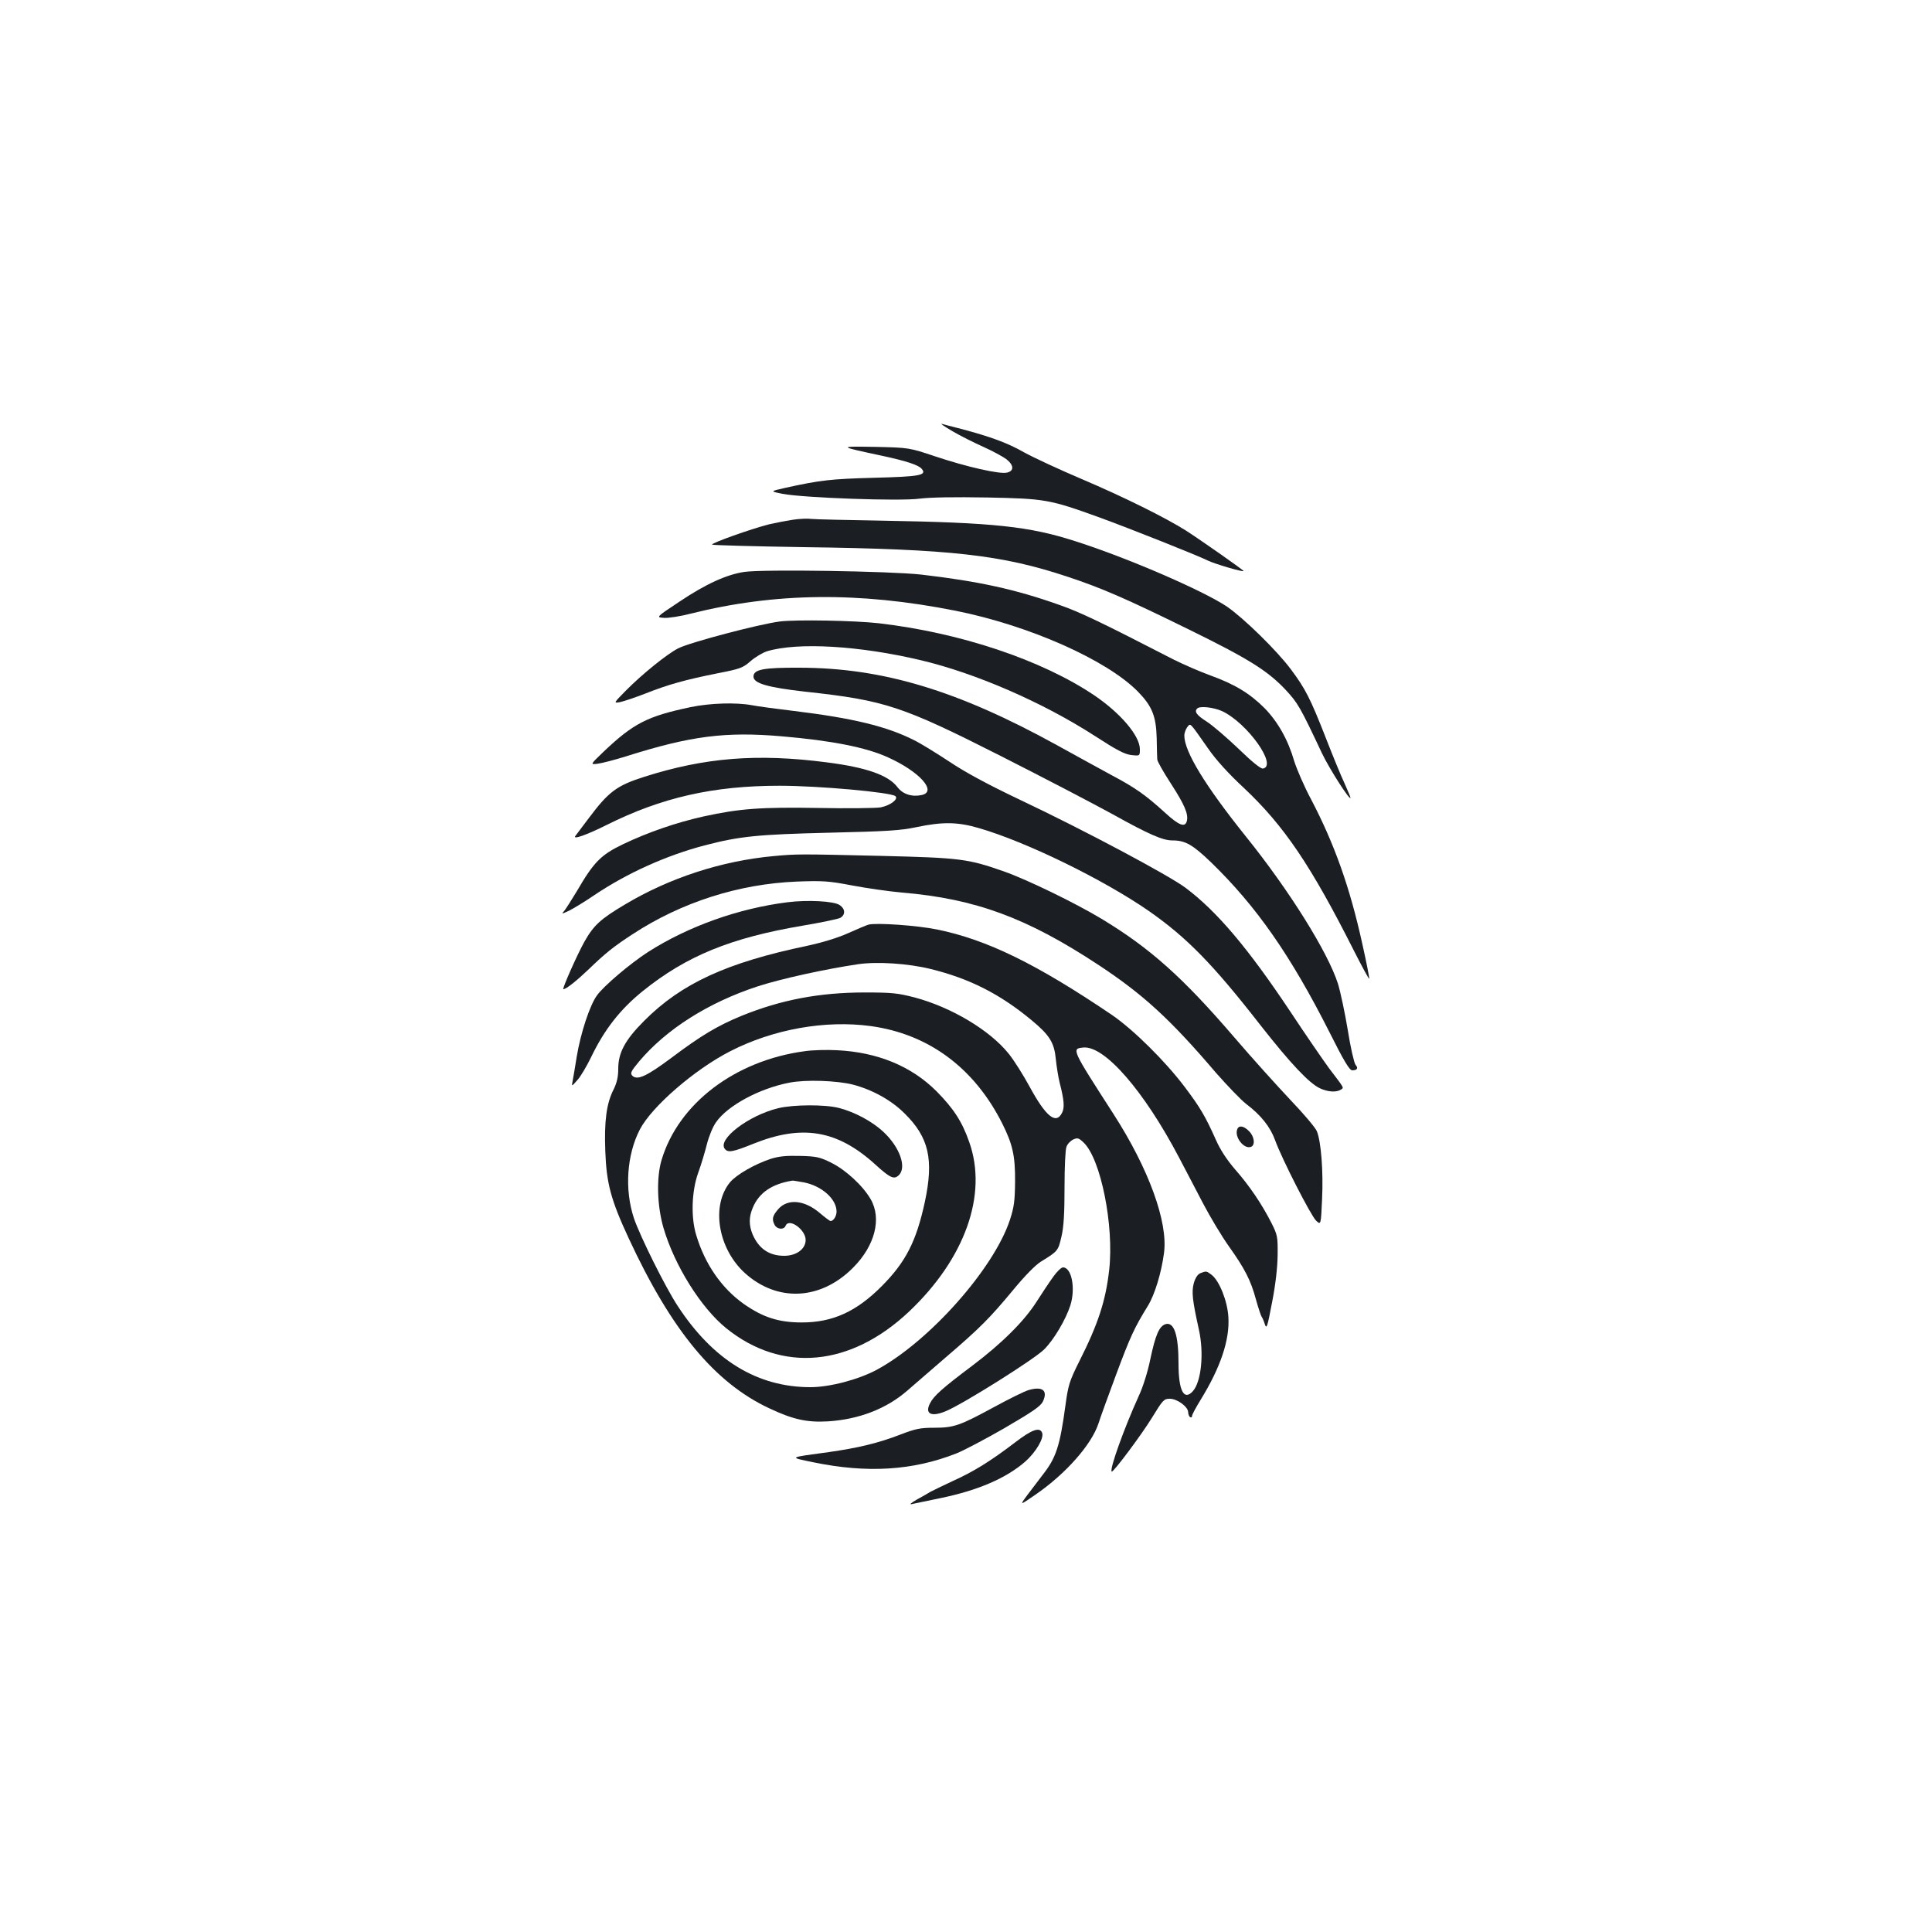 <?xml version="1.0" standalone="no"?>
<!DOCTYPE svg PUBLIC "-//W3C//DTD SVG 20010904//EN"
 "http://www.w3.org/TR/2001/REC-SVG-20010904/DTD/svg10.dtd">
<svg version="1.0" xmlns="http://www.w3.org/2000/svg"
 width="1000pt" height="1000pt" viewBox="0 0 1000 1000"
 preserveAspectRatio="xMidYMid meet">
<g transform="translate(0,1000) scale(0.1,-0.1)"
fill="#1b1f23" stroke="none">
<path d="M4930 7768 c41 -24 113 -60 160 -81 47 -21 100 -50 118 -63 40 -31
42 -61 5 -70 -37 -10 -212 30 -373 84 -135 45 -135 45 -310 49 -194 3 -194 3
35 -46 126 -27 190 -48 206 -68 28 -33 -10 -40 -249 -46 -220 -6 -276 -12
-457 -52 -80 -18 -80 -18 -15 -31 110 -21 611 -39 710 -25 55 7 179 9 350 6
300 -6 323 -10 580 -103 167 -61 511 -198 563 -224 35 -17 178 -59 184 -54 3
3 -224 162 -299 210 -108 68 -324 175 -538 266 -118 50 -253 113 -300 139 -84
48 -171 80 -325 121 -44 11 -89 23 -100 26 -11 3 14 -14 55 -38z"/>
<path d="M4105 7310 c-33 -5 -90 -16 -125 -24 -94 -24 -302 -98 -294 -105 3
-3 216 -9 472 -13 765 -10 1028 -40 1367 -153 176 -58 302 -113 624 -271 312
-153 410 -214 504 -313 65 -70 76 -89 190 -331 37 -78 147 -250 147 -229 0 4
-14 37 -31 75 -18 38 -61 143 -96 233 -81 207 -107 257 -181 356 -72 97 -244
265 -331 325 -123 83 -521 255 -786 339 -239 77 -423 96 -995 106 -184 3 -351
7 -370 9 -19 3 -62 1 -95 -4z"/>
<path d="M3854 7040 c-91 -13 -200 -62 -337 -154 -122 -81 -122 -81 -81 -84
23 -2 86 8 140 22 435 109 870 114 1369 15 381 -76 785 -255 946 -420 72 -74
93 -126 96 -239 1 -52 2 -102 3 -111 0 -9 31 -64 70 -124 72 -111 92 -159 83
-195 -9 -34 -40 -23 -110 41 -102 93 -157 132 -278 196 -60 33 -189 103 -286
157 -512 282 -899 399 -1329 400 -189 1 -240 -9 -240 -46 0 -35 73 -56 267
-78 414 -45 501 -74 1013 -333 217 -110 478 -246 580 -302 187 -104 258 -135
308 -135 67 0 104 -21 200 -113 235 -228 411 -480 613 -879 74 -148 104 -198
118 -198 26 0 33 11 17 29 -7 9 -26 90 -40 180 -15 90 -38 198 -51 240 -52
162 -250 480 -476 761 -211 263 -319 440 -319 523 0 13 7 32 15 43 18 22 9 31
108 -110 40 -58 105 -130 186 -205 208 -196 346 -400 570 -844 41 -81 76 -145
78 -143 2 2 -14 84 -36 182 -64 291 -144 516 -265 747 -36 67 -74 156 -87 197
-32 111 -85 204 -153 274 -77 77 -154 124 -281 170 -55 20 -140 57 -190 82
-371 191 -485 246 -589 282 -229 82 -425 124 -718 158 -163 18 -812 28 -914
14z m2472 -721 c131 -62 288 -283 211 -297 -11 -2 -56 34 -126 102 -61 58
-135 122 -165 141 -52 33 -66 52 -49 68 14 14 85 6 129 -14z"/>
<path d="M4035 6783 c-108 -14 -465 -108 -525 -139 -57 -29 -186 -133 -270
-218 -65 -66 -65 -66 -30 -60 19 4 78 24 130 44 118 47 209 72 374 105 118 23
131 28 171 63 24 21 63 44 85 51 159 48 478 29 795 -46 284 -67 632 -218 903
-393 111 -72 153 -94 187 -98 45 -5 45 -5 45 30 0 69 -99 186 -236 279 -272
183 -693 324 -1115 373 -121 14 -431 20 -514 9z"/>
<path d="M3575 6340 c-224 -47 -296 -84 -450 -230 -71 -68 -71 -68 -31 -63 23
3 88 20 146 38 334 106 515 129 805 104 258 -22 437 -57 551 -109 164 -74 256
-177 175 -195 -51 -11 -98 4 -126 41 -47 62 -161 102 -365 128 -360 47 -633
25 -946 -75 -142 -45 -184 -77 -286 -213 -34 -45 -65 -86 -70 -93 -16 -21 60
6 162 57 284 142 551 203 895 203 203 0 578 -34 600 -54 16 -16 -27 -48 -77
-58 -26 -4 -170 -6 -320 -3 -300 5 -410 -3 -597 -44 -143 -32 -287 -82 -417
-144 -114 -55 -150 -91 -239 -244 -27 -44 -55 -89 -64 -100 -16 -18 -15 -18
24 0 22 11 82 47 133 82 167 112 370 204 568 256 183 48 278 57 649 66 295 7
366 11 450 29 134 28 212 27 321 -5 243 -70 643 -265 880 -429 196 -137 330
-273 577 -590 156 -199 253 -302 309 -328 40 -19 85 -22 108 -7 17 11 21 3
-61 111 -30 41 -121 173 -201 294 -218 327 -379 518 -542 640 -87 65 -526 299
-856 455 -168 80 -283 142 -365 197 -67 44 -149 95 -184 112 -140 71 -316 114
-621 151 -91 11 -189 24 -219 30 -81 15 -215 11 -316 -10z"/>
<path d="M4005 5569 c-271 -25 -540 -113 -771 -251 -126 -75 -161 -107 -209
-192 -38 -68 -117 -246 -109 -246 14 0 67 42 129 101 88 85 130 119 230 184
252 165 549 260 850 272 135 5 164 3 285 -20 74 -14 191 -31 260 -37 379 -32
646 -131 1015 -374 232 -153 371 -280 609 -559 59 -67 129 -140 156 -161 77
-58 125 -119 150 -188 35 -97 185 -390 212 -416 25 -23 25 -23 31 110 7 145
-5 299 -27 353 -8 19 -70 92 -137 162 -67 71 -200 218 -294 328 -264 307 -433
458 -683 609 -138 83 -387 204 -507 246 -185 65 -225 70 -635 80 -427 10 -433
10 -555 -1z"/>
<path d="M4076 5330 c-255 -32 -514 -125 -721 -257 -93 -60 -230 -176 -265
-225 -37 -50 -85 -196 -105 -318 -8 -52 -18 -108 -21 -125 -6 -30 -6 -30 25 5
17 19 48 72 70 117 69 144 151 249 269 344 225 181 454 275 828 338 94 16 181
34 193 40 28 16 27 47 -4 67 -30 20 -166 27 -269 14z"/>
<path d="M4495 5214 c-11 -3 -58 -23 -105 -44 -53 -24 -132 -48 -210 -65 -418
-87 -653 -195 -846 -389 -99 -99 -134 -165 -134 -248 0 -42 -7 -72 -24 -107
-37 -72 -49 -164 -43 -320 6 -166 29 -252 121 -450 222 -479 446 -749 729
-881 123 -58 195 -73 302 -67 160 10 303 65 411 159 34 29 124 107 200 173
175 150 226 201 348 348 60 73 116 130 144 147 88 54 89 56 106 129 12 50 16
122 16 255 0 102 4 196 10 210 5 15 21 31 35 38 22 10 29 8 54 -16 89 -85 158
-431 132 -660 -18 -159 -57 -279 -155 -473 -51 -102 -57 -123 -71 -225 -29
-215 -49 -274 -119 -363 -17 -22 -51 -67 -76 -100 -44 -59 -44 -59 40 -1 157
108 290 259 326 369 9 29 50 142 91 252 73 196 94 242 165 357 35 57 70 172
83 274 21 159 -79 434 -261 717 -217 337 -219 339 -157 345 110 11 314 -224
495 -568 30 -58 86 -163 123 -235 37 -71 98 -173 135 -225 84 -118 114 -177
141 -277 12 -43 25 -82 29 -88 4 -5 12 -23 17 -40 9 -26 13 -13 37 113 18 91
28 179 29 245 1 97 -1 105 -32 167 -51 100 -115 194 -188 277 -43 50 -77 102
-99 152 -55 123 -82 169 -162 275 -101 134 -266 297 -377 373 -390 264 -648
390 -905 442 -102 21 -315 36 -355 25z m320 -229 c204 -50 361 -130 525 -266
93 -77 117 -116 125 -202 4 -39 13 -94 20 -122 23 -89 26 -129 12 -155 -31
-62 -83 -20 -167 134 -34 63 -83 140 -109 172 -98 122 -296 240 -486 291 -89
23 -118 26 -260 26 -233 0 -433 -38 -637 -121 -124 -51 -211 -103 -361 -216
-130 -97 -178 -119 -204 -94 -12 13 -8 22 35 74 141 167 358 305 615 389 120
39 348 89 517 114 99 15 261 4 375 -24z m-308 -296 c299 -41 536 -216 681
-505 53 -106 67 -166 66 -299 -1 -102 -5 -132 -27 -200 -84 -253 -417 -628
-689 -775 -95 -51 -244 -90 -343 -90 -275 0 -504 140 -687 420 -63 95 -196
363 -227 455 -49 148 -37 328 31 459 62 119 284 311 468 405 222 114 492 162
727 130z"/>
<path d="M4165 4559 c-360 -48 -654 -271 -741 -564 -27 -91 -23 -236 10 -350
57 -195 194 -414 325 -520 288 -232 643 -200 947 87 289 274 407 605 311 876
-37 107 -82 175 -170 264 -129 129 -305 202 -514 212 -54 3 -129 1 -168 -5z
m250 -173 c102 -27 199 -81 267 -149 126 -124 152 -238 105 -458 -44 -203 -98
-310 -222 -435 -131 -132 -254 -189 -415 -189 -119 0 -200 26 -299 95 -115 81
-202 206 -247 356 -29 93 -24 230 10 324 15 41 35 108 45 148 10 40 31 91 47
113 59 86 224 175 379 205 86 17 247 11 330 -10z"/>
<path d="M4028 4264 c-153 -37 -317 -162 -276 -211 16 -20 41 -16 145 26 255
103 437 72 633 -106 77 -70 97 -79 121 -57 44 40 7 146 -79 226 -57 53 -147
102 -229 123 -71 19 -237 18 -315 -1z"/>
<path d="M3990 4002 c-85 -28 -178 -82 -211 -121 -99 -120 -64 -341 75 -469
168 -153 393 -143 561 26 114 114 150 255 91 356 -41 70 -129 151 -204 188
-58 29 -77 33 -161 35 -72 2 -110 -2 -151 -15z m171 -122 c92 -18 169 -86 169
-151 0 -24 -16 -49 -31 -49 -4 0 -28 18 -54 40 -81 70 -170 78 -219 19 -28
-33 -32 -50 -16 -80 13 -23 48 -25 56 -4 17 43 104 -19 104 -73 0 -47 -48 -82
-111 -82 -78 0 -132 37 -164 112 -19 47 -19 89 1 136 32 78 99 124 205 141 4
1 30 -4 60 -9z"/>
<path d="M6404 4155 c-16 -40 35 -105 71 -91 23 8 18 54 -10 81 -27 28 -53 32
-61 10z"/>
<path d="M5452 3392 c-19 -26 -57 -83 -85 -127 -65 -103 -181 -218 -336 -335
-152 -114 -198 -155 -217 -193 -29 -55 6 -73 82 -41 89 37 460 270 509 320 50
50 111 153 135 227 28 88 7 197 -38 197 -9 0 -32 -22 -50 -48z"/>
<path d="M6213 3410 c-14 -6 -26 -24 -34 -52 -12 -45 -7 -89 26 -238 28 -124
13 -272 -31 -321 -46 -51 -74 3 -74 143 0 149 -23 218 -68 204 -32 -11 -51
-54 -78 -181 -13 -65 -39 -147 -60 -191 -75 -165 -152 -379 -140 -391 7 -7
156 193 208 278 57 93 62 99 93 99 39 0 95 -42 95 -70 0 -10 5 -22 10 -25 6
-3 10 -1 10 6 0 7 20 44 44 83 103 167 152 311 144 430 -5 82 -46 185 -86 217
-28 21 -28 21 -59 9z"/>
<path d="M5324 2805 c-21 -6 -102 -46 -179 -88 -177 -96 -207 -107 -310 -107
-71 0 -96 -5 -174 -35 -113 -44 -222 -70 -371 -91 -213 -29 -209 -26 -79 -53
277 -57 513 -43 739 46 36 14 148 73 249 131 147 86 187 113 199 138 27 57 -2
80 -74 59z"/>
<path d="M5254 2534 c-126 -96 -214 -151 -323 -200 -53 -25 -105 -50 -116 -56
-11 -7 -42 -25 -70 -40 -31 -18 -40 -27 -25 -23 14 3 81 17 149 31 194 40 339
103 438 189 54 48 98 121 87 149 -12 31 -53 17 -140 -50z"/>
</g>
</svg>
